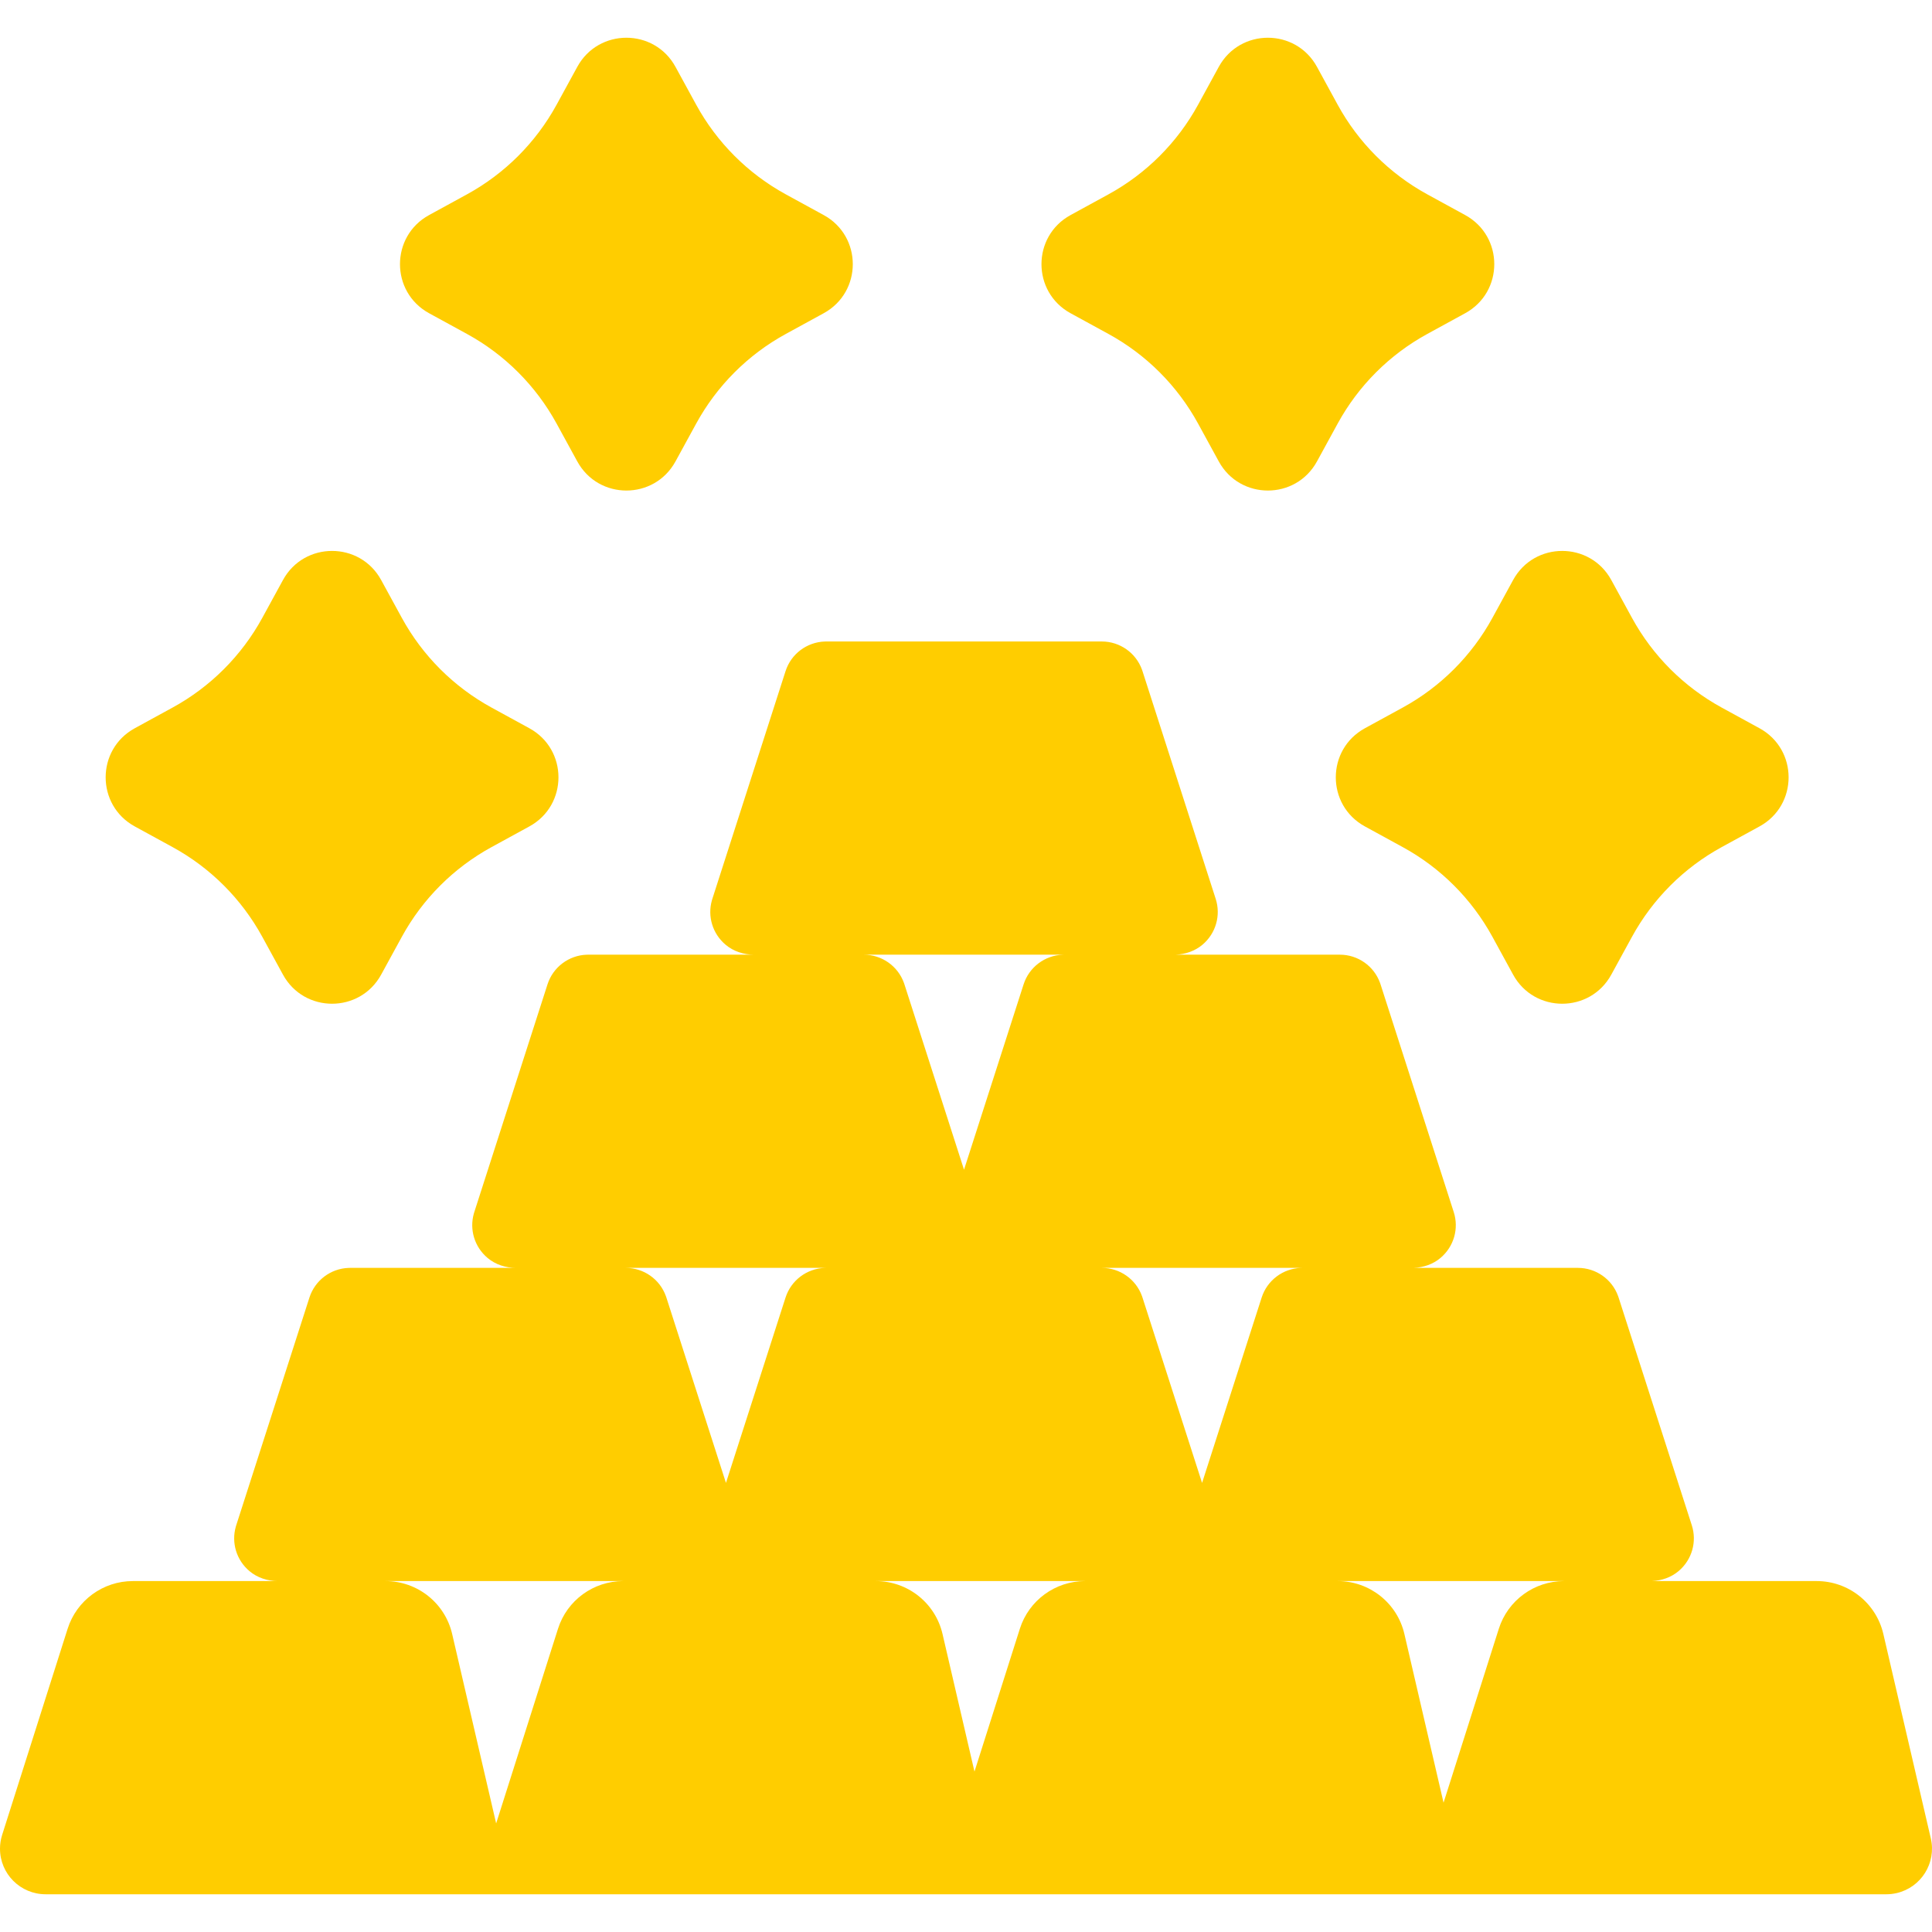 <?xml version="1.0" encoding="UTF-8"?>
<svg width="512px" height="512px" viewBox="0 0 512 512" version="1.1" xmlns="http://www.w3.org/2000/svg" xmlns:xlink="http://www.w3.org/1999/xlink">
    <!-- Generator: Sketch 59 (86127) - https://sketch.com -->
    <title>ic_gold_v3</title>
    <desc>Created with Sketch.</desc>
    <g id="ic_gold_v3" stroke="none" stroke-width="1" fill="none" fill-rule="evenodd">
        <path d="M291.979,170 C296.768,170 301.024,173.003 302.64,177.471 L302.772,177.858 L322.177,238.222 C323.561,242.528 322.263,247.335 318.653,250.371 C316.681,252.027 314.173,252.895 311.604,252.991 L311.121,253 L355.066,253 C359.855,253 364.109,256.003 365.724,260.471 L365.856,260.858 L385.261,321.222 C386.645,325.528 385.35,330.335 381.737,333.371 C379.768,335.027 377.26,335.895 374.691,335.991 L374.209,336 L418.154,336 C422.943,336 427.196,339.003 428.812,343.471 L428.944,343.858 L448.348,404.222 C449.733,408.528 448.437,413.335 444.825,416.371 C442.855,418.027 440.347,418.895 437.778,418.991 L437.296,419 L481.44,419 C489.877,419 497.198,424.811 499.104,433.018 L511.685,487.2 C513.193,493.695 509.143,500.182 502.64,501.688 C501.744,501.895 500.828,502 499.909,502 L12.089,502 C5.412,502 0,496.595 0,489.927 C0,488.689 0.191,487.457 0.566,486.276 L17.925,431.633 C20.314,424.111 27.307,419 35.209,419 L73.656,419 C70.92,419 68.217,418.131 66.124,416.371 C62.625,413.43 61.3,408.826 62.479,404.627 L62.601,404.222 L82.005,343.858 C83.469,339.307 87.63,336.178 92.386,336.007 L92.795,336 L136.743,336 C134.008,336 131.307,335.131 129.215,333.371 C125.715,330.43 124.39,325.826 125.569,321.627 L125.691,321.222 L145.096,260.858 C146.559,256.307 150.72,253.178 155.476,253.007 L155.886,253 L199.831,253 C197.095,253 194.394,252.131 192.299,250.371 C188.802,247.43 187.474,242.826 188.653,238.627 L188.775,238.222 L208.18,177.858 C209.643,173.307 213.807,170.178 218.564,170.007 L218.973,170 L291.979,170 Z M165.16,419 L102.162,419 C110.599,419 117.921,424.811 119.826,433.018 L131.485,483.228 L147.877,431.633 C150.266,424.111 157.258,419 165.16,419 Z M414.486,419 L354.511,419 C362.947,419 370.269,424.811 372.175,433.018 L382.557,477.732 L397.203,431.633 C399.592,424.111 406.584,419 414.486,419 Z M287.557,419 L232.114,419 C240.551,419 247.872,424.811 249.778,433.018 L258.246,469.488 L270.273,431.633 C272.663,424.111 279.655,419 287.557,419 Z M218.97,336 L165.805,336 C170.594,336 174.847,339.003 176.463,343.471 L176.595,343.858 L192.387,392.983 L208.18,343.858 C209.643,339.307 213.804,336.178 218.561,336.007 L218.97,336 Z M345.144,336 L291.979,336 C296.768,336 301.021,339.003 302.637,343.471 L302.769,343.858 L318.562,392.983 L334.354,343.858 C335.818,339.307 339.978,336.178 344.735,336.007 L345.144,336 Z M282.057,253 L228.892,253 C233.681,253 237.934,256.003 239.55,260.471 L239.682,260.858 L255.475,309.983 L271.267,260.858 C272.73,256.307 276.891,253.178 281.648,253.007 L282.057,253 Z M101.009,153.711 L106.5,163.759 C111.982,173.779 120.221,182.018 130.241,187.5 L140.289,192.996 C150.57,198.62 150.57,213.385 140.289,219.009 L130.241,224.504 C120.221,229.982 111.982,238.225 106.5,248.246 L101.009,258.289 C95.385,268.57 80.615,268.57 74.991,258.289 L69.5,248.246 C64.018,238.225 55.779,229.982 45.759,224.504 L35.711,219.009 C25.43,213.385 25.43,198.62 35.711,192.996 L45.759,187.5 C55.779,182.018 64.018,173.779 69.5,163.759 L74.991,153.711 C80.615,143.43 95.385,143.43 101.009,153.711 Z M427.009,153.711 L432.5,163.759 C437.982,173.779 446.221,182.018 456.241,187.5 L466.289,192.996 C476.57,198.62 476.57,213.385 466.289,219.009 L456.241,224.504 C446.221,229.982 437.982,238.225 432.5,248.246 L427.009,258.289 C421.385,268.57 406.615,268.57 400.991,258.289 L395.5,248.246 C390.018,238.225 381.779,229.982 371.759,224.504 L361.711,219.009 C351.43,213.385 351.43,198.62 361.711,192.996 L371.759,187.5 C381.779,182.018 390.018,173.779 395.5,163.759 L400.991,153.711 C406.615,143.43 421.385,143.43 427.009,153.711 Z M179.009,17.711 L184.5,27.759 C189.982,37.779 198.221,46.018 208.241,51.5 L218.289,56.996 C228.57,62.62 228.57,77.385 218.289,83.009 L208.241,88.504 C198.221,93.982 189.982,102.225 184.5,112.246 L179.009,122.289 C173.385,132.57 158.615,132.57 152.991,122.289 L147.5,112.246 C142.018,102.225 133.779,93.982 123.759,88.504 L113.711,83.009 C103.43,77.385 103.43,62.62 113.711,56.996 L123.759,51.5 C133.779,46.018 142.018,37.779 147.5,27.759 L152.991,17.711 C158.615,7.43 173.385,7.43 179.009,17.711 Z M349.009,17.711 L354.5,27.759 C359.982,37.779 368.221,46.018 378.241,51.5 L388.289,56.996 C398.57,62.62 398.57,77.385 388.289,83.009 L378.241,88.504 C368.221,93.982 359.982,102.225 354.5,112.246 L349.009,122.289 C343.385,132.57 328.615,132.57 322.991,122.289 L317.5,112.246 C312.018,102.225 303.779,93.982 293.759,88.504 L283.711,83.009 C273.43,77.385 273.43,62.62 283.711,56.996 L293.759,51.5 C303.779,46.018 312.018,37.779 317.5,27.759 L322.991,17.711 C328.615,7.43 343.385,7.43 349.009,17.711 Z" id="Combined-Shape" fill="#FFCD00" fill-rule="nonzero"></path>
    </g>
</svg>